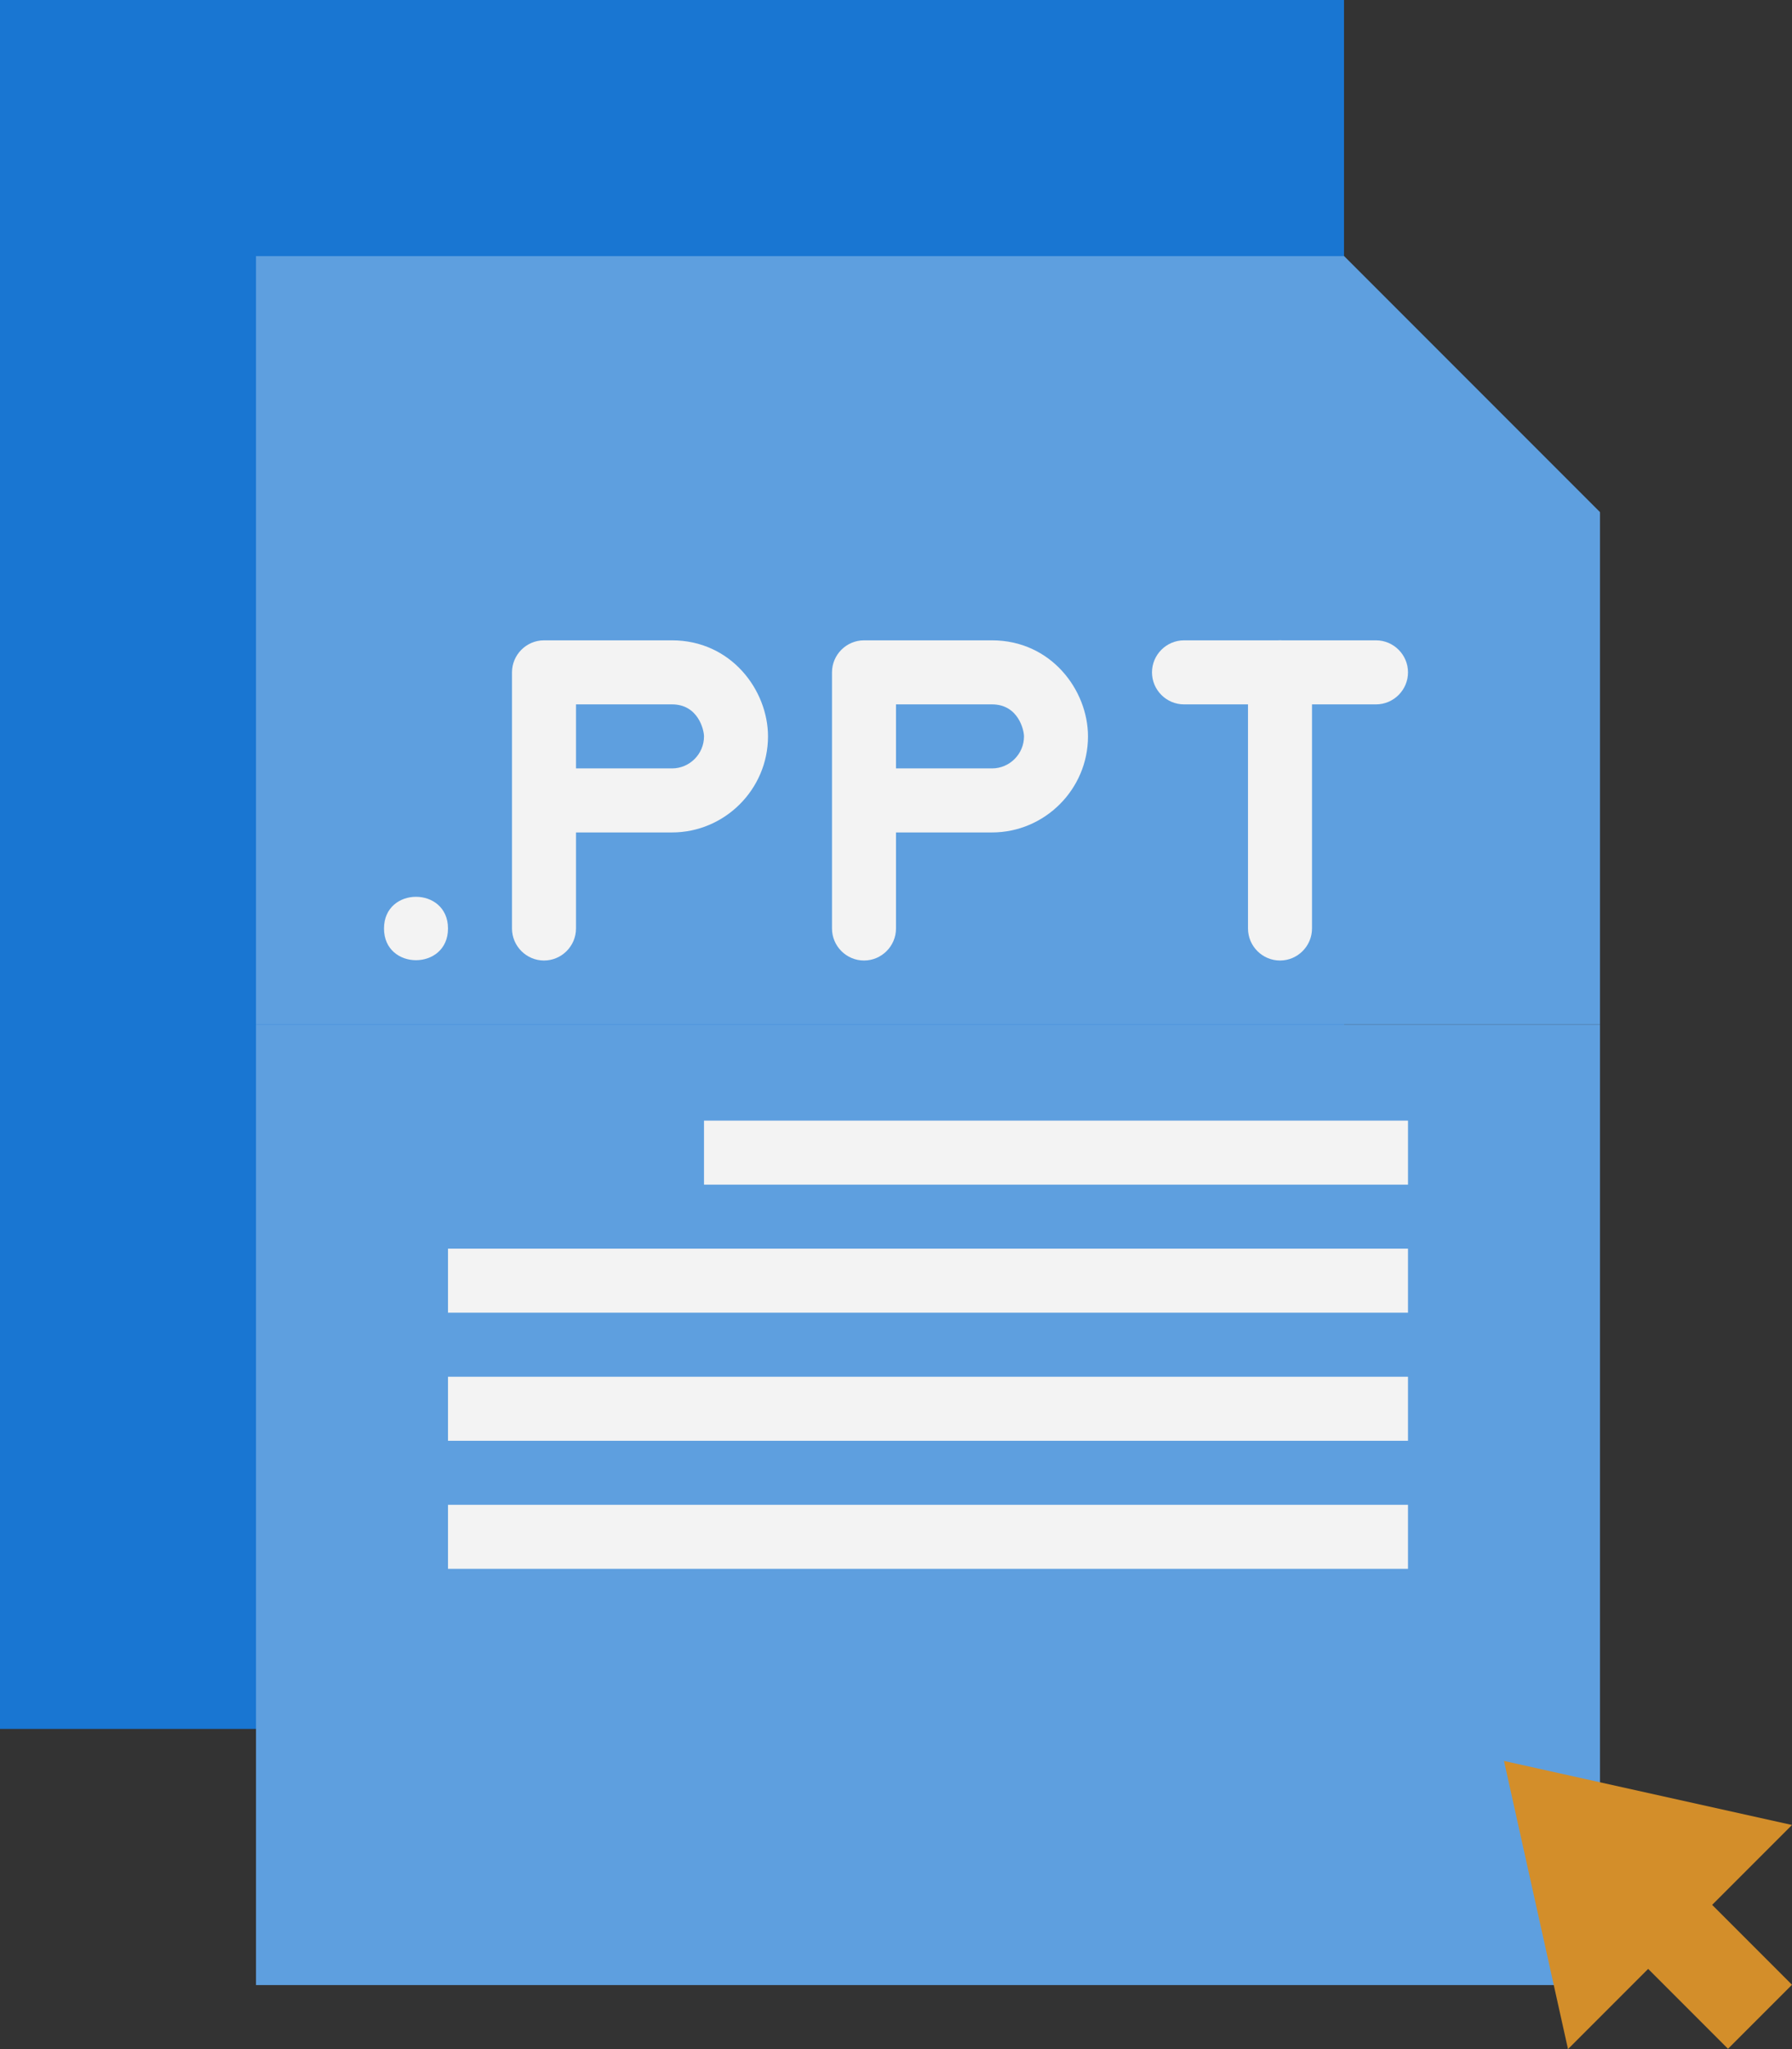<?xml version="1.0" encoding="UTF-8"?><svg id="a" xmlns="http://www.w3.org/2000/svg" viewBox="0 0 56 64"><rect x="0" y="0" width="56" height="64" fill="#333333" stroke="none"/><defs><style>.b{fill:#5e9fdf;}.c{fill:#d38e2a;}.d{fill:#f3f3f3;}.e{fill:#1976d2;}</style></defs><path class="e" d="M0,0H42V54H0V0Z"/><g><path class="b" d="M50,16v16H8V8H42l8,8Z"/><path class="b" d="M8,32H50v30H8v-30ZM50,16h-8V8l8,8Z"/></g><g><path class="c" d="M49,64l-2-9,9,2-7,7Z"/><path class="c" d="M49,58.99l2-2,5,5-2,2-5-5Z"/></g><g><path class="d" d="M40,30c-.55,0-1-.45-1-1v-8c0-.55,.45-1,1-1s1,.45,1,1v8c0,.55-.45,1-1,1Z"/><path class="d" d="M43,22h-6c-.55,0-1-.45-1-1s.45-1,1-1h6c.55,0,1,.45,1,1s-.45,1-1,1Z"/></g><path class="d" d="M14,29c0-1.32-2-1.32-2,0s2,1.32,2,0Zm8,6h22v2H22v-2Zm-8,4h30v2H14v-2Zm0,4h30v2H14v-2Zm0,4h30v2H14v-2Z"/><path class="b" d="M14,51h30v2H14v-2Zm0,4h24v2H14v-2Z"/><path class="d" d="M27,30c-.55,0-1-.45-1-1v-8c0-.55,.45-1,1-1h4c1.85,0,3,1.56,3,3,0,1.65-1.35,3-3,3h-3v3c0,.55-.45,1-1,1Zm1-6h3c.55,0,1-.45,1-1,0-.2-.18-1-1-1h-3v2Zm-11,6c-.55,0-1-.45-1-1v-8c0-.55,.45-1,1-1h4c1.85,0,3,1.56,3,3,0,1.65-1.35,3-3,3h-3v3c0,.55-.45,1-1,1Zm1-6h3c.55,0,1-.45,1-1,0-.2-.18-1-1-1h-3v2Z"/></svg>